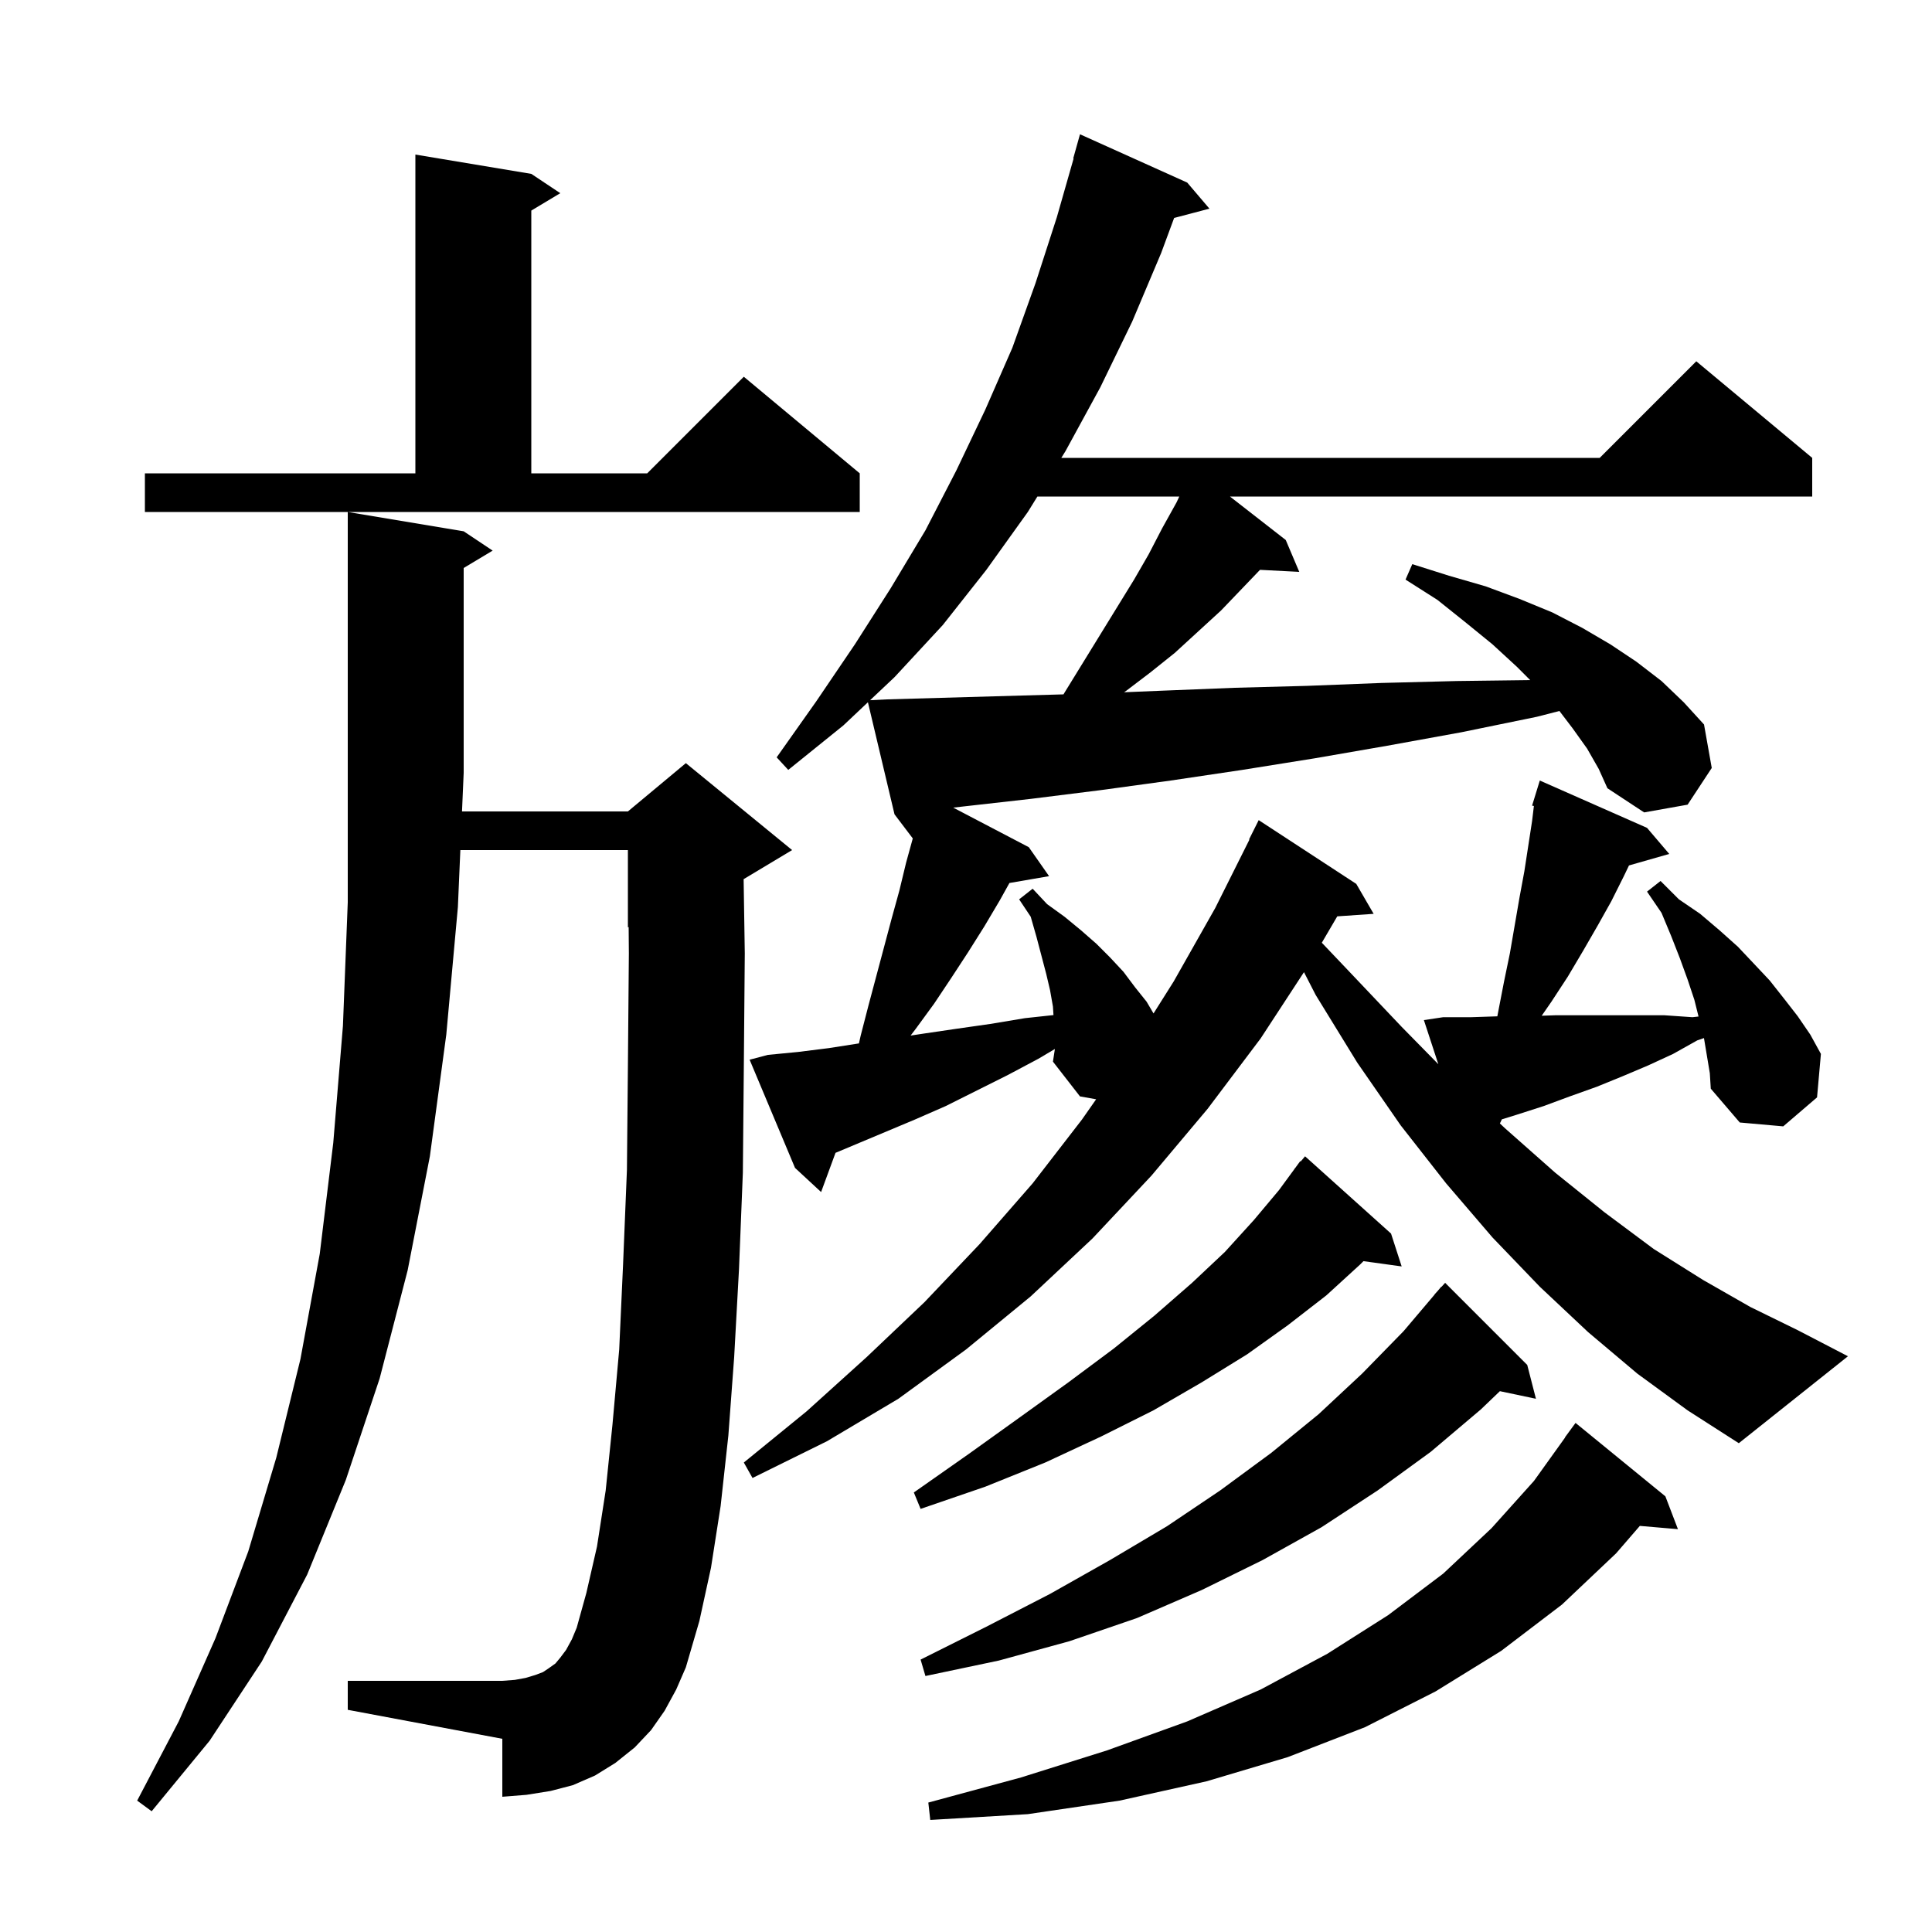 <svg xmlns="http://www.w3.org/2000/svg" xmlns:xlink="http://www.w3.org/1999/xlink" version="1.1" baseProfile="full" viewBox="0 0 200 200" width="200" height="200">
<g fill="black">
<path d="M 172.4 154.9 L 173.7 158.3 L 169.755 157.96 L 167.3 160.8 L 161.7 166.1 L 155.4 170.9 L 148.6 175.1 L 141.3 178.8 L 133.3 181.9 L 124.9 184.4 L 115.9 186.4 L 106.4 187.8 L 96.3 188.4 L 96.1 186.6 L 105.7 184.0 L 114.6 181.2 L 122.9 178.2 L 130.5 174.9 L 137.4 171.2 L 143.7 167.2 L 149.4 162.9 L 154.4 158.2 L 158.8 153.3 L 162.019 148.811 L 162.0 148.8 L 163.1 147.3 Z M 68.8 177.1 L 67.4 179.1 L 65.7 180.9 L 63.7 182.5 L 61.6 183.8 L 59.3 184.8 L 57.0 185.4 L 54.5 185.8 L 52.0 186.0 L 52.0 180.0 L 36.0 177.0 L 36.0 174.0 L 52.0 174.0 L 53.3 173.9 L 54.4 173.7 L 55.4 173.4 L 56.2 173.1 L 56.8 172.7 L 57.5 172.2 L 58.0 171.6 L 58.6 170.8 L 59.2 169.7 L 59.7 168.5 L 60.7 164.9 L 61.8 160.1 L 62.7 154.3 L 63.4 147.5 L 64.1 139.7 L 64.5 130.9 L 64.9 121.1 L 65.0 110.4 L 65.1 98.7 L 65.078 95.967 L 65.0 96.0 L 65.0 88.0 L 47.655 88.0 L 47.4 93.9 L 46.2 107.1 L 44.5 119.7 L 42.2 131.5 L 39.3 142.7 L 35.8 153.2 L 31.8 163.0 L 27.1 172.0 L 21.7 180.2 L 15.7 187.5 L 14.2 186.4 L 18.5 178.2 L 22.3 169.6 L 25.7 160.6 L 28.6 150.9 L 31.1 140.7 L 33.1 129.8 L 34.5 118.3 L 35.5 106.2 L 36.0 93.4 L 36.0 53.0 L 48.0 55.0 L 51.0 57.0 L 48.0 58.8 L 48.0 80.0 L 47.827 84.0 L 65.0 84.0 L 71.0 79.0 L 82.0 88.0 L 77.0 91.0 L 76.98 91.008 L 77.1 98.7 L 77.0 110.5 L 76.9 121.4 L 76.5 131.4 L 76.0 140.5 L 75.4 148.6 L 74.6 155.9 L 73.6 162.3 L 72.4 167.8 L 71.0 172.6 L 70.0 174.9 Z M 158.1 141.3 L 159.0 144.8 L 155.268 144.014 L 153.3 145.9 L 148.1 150.3 L 142.6 154.3 L 136.8 158.1 L 130.7 161.5 L 124.4 164.6 L 117.7 167.5 L 110.7 169.9 L 103.4 171.9 L 95.8 173.5 L 95.3 171.8 L 102.1 168.4 L 108.7 165.0 L 114.9 161.5 L 120.8 158.0 L 126.3 154.3 L 131.6 150.4 L 136.5 146.4 L 141.0 142.2 L 145.3 137.8 L 148.513 134.01 L 148.5 134.0 L 148.789 133.684 L 149.2 133.2 L 149.218 133.217 L 149.6 132.8 Z M 144.0 127.7 L 145.1 131.1 L 141.145 130.555 L 140.8 130.9 L 137.3 134.1 L 133.3 137.2 L 129.1 140.2 L 124.4 143.1 L 119.4 146.0 L 114.0 148.7 L 108.2 151.4 L 102.0 153.9 L 95.3 156.2 L 94.6 154.5 L 100.3 150.5 L 105.6 146.7 L 110.6 143.1 L 115.3 139.6 L 119.5 136.2 L 123.4 132.8 L 126.8 129.6 L 129.8 126.3 L 132.4 123.2 L 134.009 121.006 L 134.0 121.0 L 134.1 120.882 L 134.6 120.2 L 134.646 120.237 L 135.1 119.7 Z M 164.3 77.5 L 162.8 75.4 L 161.43 73.602 L 159.1 74.2 L 151.3 75.8 L 143.6 77.2 L 136.1 78.5 L 128.6 79.7 L 121.2 80.8 L 113.9 81.8 L 106.7 82.7 L 99.6 83.5 L 98.677 83.606 L 106.5 87.7 L 108.6 90.7 L 104.496 91.408 L 103.5 93.2 L 101.9 95.9 L 100.2 98.6 L 98.5 101.2 L 96.7 103.9 L 94.8 106.5 L 94.266 107.202 L 95.6 107.0 L 99.0 106.5 L 102.5 106.0 L 106.1 105.4 L 109.055 105.081 L 109.0 104.2 L 108.7 102.5 L 108.3 100.8 L 107.3 97.0 L 106.7 94.9 L 105.5 93.1 L 106.9 92.0 L 108.4 93.6 L 110.2 94.9 L 111.9 96.3 L 113.5 97.7 L 114.9 99.1 L 116.3 100.6 L 117.5 102.2 L 118.7 103.7 L 119.413 104.912 L 121.5 101.6 L 125.8 94.0 L 129.341 86.917 L 129.3 86.9 L 130.3 84.9 L 140.4 91.5 L 142.2 94.6 L 138.433 94.86 L 136.834 97.591 L 139.6 100.5 L 145.1 106.3 L 148.896 110.166 L 147.4 105.6 L 149.4 105.3 L 152.3 105.3 L 155.004 105.21 L 155.1 104.7 L 155.7 101.6 L 156.3 98.7 L 157.3 92.9 L 157.8 90.2 L 158.6 85.0 L 158.788 83.436 L 158.6 83.4 L 159.4 80.8 L 170.5 85.7 L 172.8 88.4 L 168.632 89.591 L 168.1 90.7 L 166.8 93.3 L 165.4 95.8 L 163.9 98.4 L 162.3 101.1 L 160.6 103.7 L 159.597 105.148 L 161.0 105.1 L 172.3 105.1 L 175.2 105.3 L 175.832 105.23 L 175.4 103.5 L 174.7 101.4 L 173.9 99.2 L 173.0 96.9 L 172.0 94.5 L 170.5 92.3 L 171.9 91.2 L 173.8 93.1 L 176.0 94.6 L 178.0 96.3 L 179.9 98.0 L 181.6 99.8 L 183.2 101.5 L 184.7 103.4 L 186.1 105.2 L 187.4 107.1 L 188.5 109.1 L 188.1 113.6 L 184.6 116.6 L 180.1 116.2 L 177.1 112.7 L 177.0 111.1 L 176.4 107.5 L 176.39 107.461 L 175.7 107.7 L 173.2 109.1 L 170.6 110.3 L 168.0 111.4 L 165.3 112.5 L 162.5 113.5 L 159.8 114.5 L 157.0 115.4 L 155.472 115.874 L 155.269 116.299 L 155.8 116.8 L 161.0 121.4 L 166.1 125.5 L 171.2 129.3 L 176.3 132.5 L 181.2 135.3 L 186.1 137.7 L 191.3 140.4 L 180.0 149.4 L 174.7 146.0 L 169.5 142.2 L 164.4 137.9 L 159.4 133.2 L 154.5 128.1 L 149.7 122.5 L 145.0 116.5 L 140.5 110.0 L 136.2 103.0 L 134.987 100.637 L 130.5 107.5 L 125.0 114.8 L 119.2 121.7 L 113.1 128.2 L 106.7 134.2 L 100.0 139.7 L 93.0 144.8 L 85.6 149.2 L 77.9 153.0 L 77.0 151.4 L 83.5 146.1 L 89.7 140.5 L 95.7 134.8 L 101.4 128.8 L 106.9 122.5 L 112.0 115.9 L 113.472 113.797 L 111.8 113.5 L 109.0 109.9 L 109.2 108.6 L 109.2 108.591 L 107.5 109.6 L 104.3 111.3 L 97.9 114.5 L 94.7 115.9 L 86.492 119.342 L 85.0 123.4 L 82.3 120.9 L 77.6 109.7 L 79.5 109.2 L 82.6 108.9 L 85.8 108.5 L 88.916 108.013 L 89.1 107.2 L 89.9 104.1 L 92.3 95.1 L 93.1 92.2 L 93.8 89.3 L 94.491 86.793 L 92.6 84.3 L 89.847 72.697 L 87.3 75.1 L 81.6 79.7 L 80.4 78.4 L 84.5 72.6 L 88.5 66.7 L 92.2 60.9 L 95.8 54.9 L 99.0 48.7 L 102.0 42.4 L 104.8 36.0 L 107.2 29.3 L 109.4 22.5 L 111.14 16.409 L 111.1 16.4 L 111.8 13.9 L 122.9 18.9 L 125.2 21.6 L 121.546 22.562 L 120.2 26.2 L 117.2 33.3 L 113.9 40.1 L 110.3 46.7 L 109.867 47.4 L 165.6 47.4 L 175.6 37.4 L 187.6 47.4 L 187.6 51.4 L 127.323 51.4 L 133.1 55.9 L 134.5 59.2 L 130.435 58.99 L 126.4 63.2 L 121.6 67.6 L 119.1 69.6 L 116.6 71.5 L 116.367 71.662 L 120.3 71.5 L 127.8 71.2 L 135.3 71.0 L 143.0 70.7 L 150.8 70.5 L 158.404 70.404 L 157.0 69.0 L 154.5 66.7 L 151.8 64.5 L 148.8 62.1 L 145.5 60.0 L 146.2 58.4 L 150.0 59.6 L 153.8 60.7 L 157.3 62.0 L 160.7 63.4 L 163.8 65.0 L 166.7 66.7 L 169.4 68.5 L 172.0 70.5 L 174.3 72.7 L 176.4 75.0 L 177.2 79.5 L 174.7 83.3 L 170.2 84.1 L 166.4 81.6 L 165.5 79.6 Z M 15.0 49.0 L 43.0 49.0 L 43.0 16.0 L 55.0 18.0 L 58.0 20.0 L 55.0 21.8 L 55.0 49.0 L 67.0 49.0 L 77.0 39.0 L 89.0 49.0 L 89.0 53.0 L 15.0 53.0 Z M 110.089 71.881 L 117.4 60.0 L 118.9 57.4 L 120.3 54.7 L 121.8 52.0 L 122.079 51.4 L 107.39 51.4 L 106.4 53.0 L 102.1 59.0 L 97.6 64.7 L 92.6 70.1 L 90.07 72.486 L 91.8 72.4 L 105.8 72.0 Z " />
</g>
</svg>
